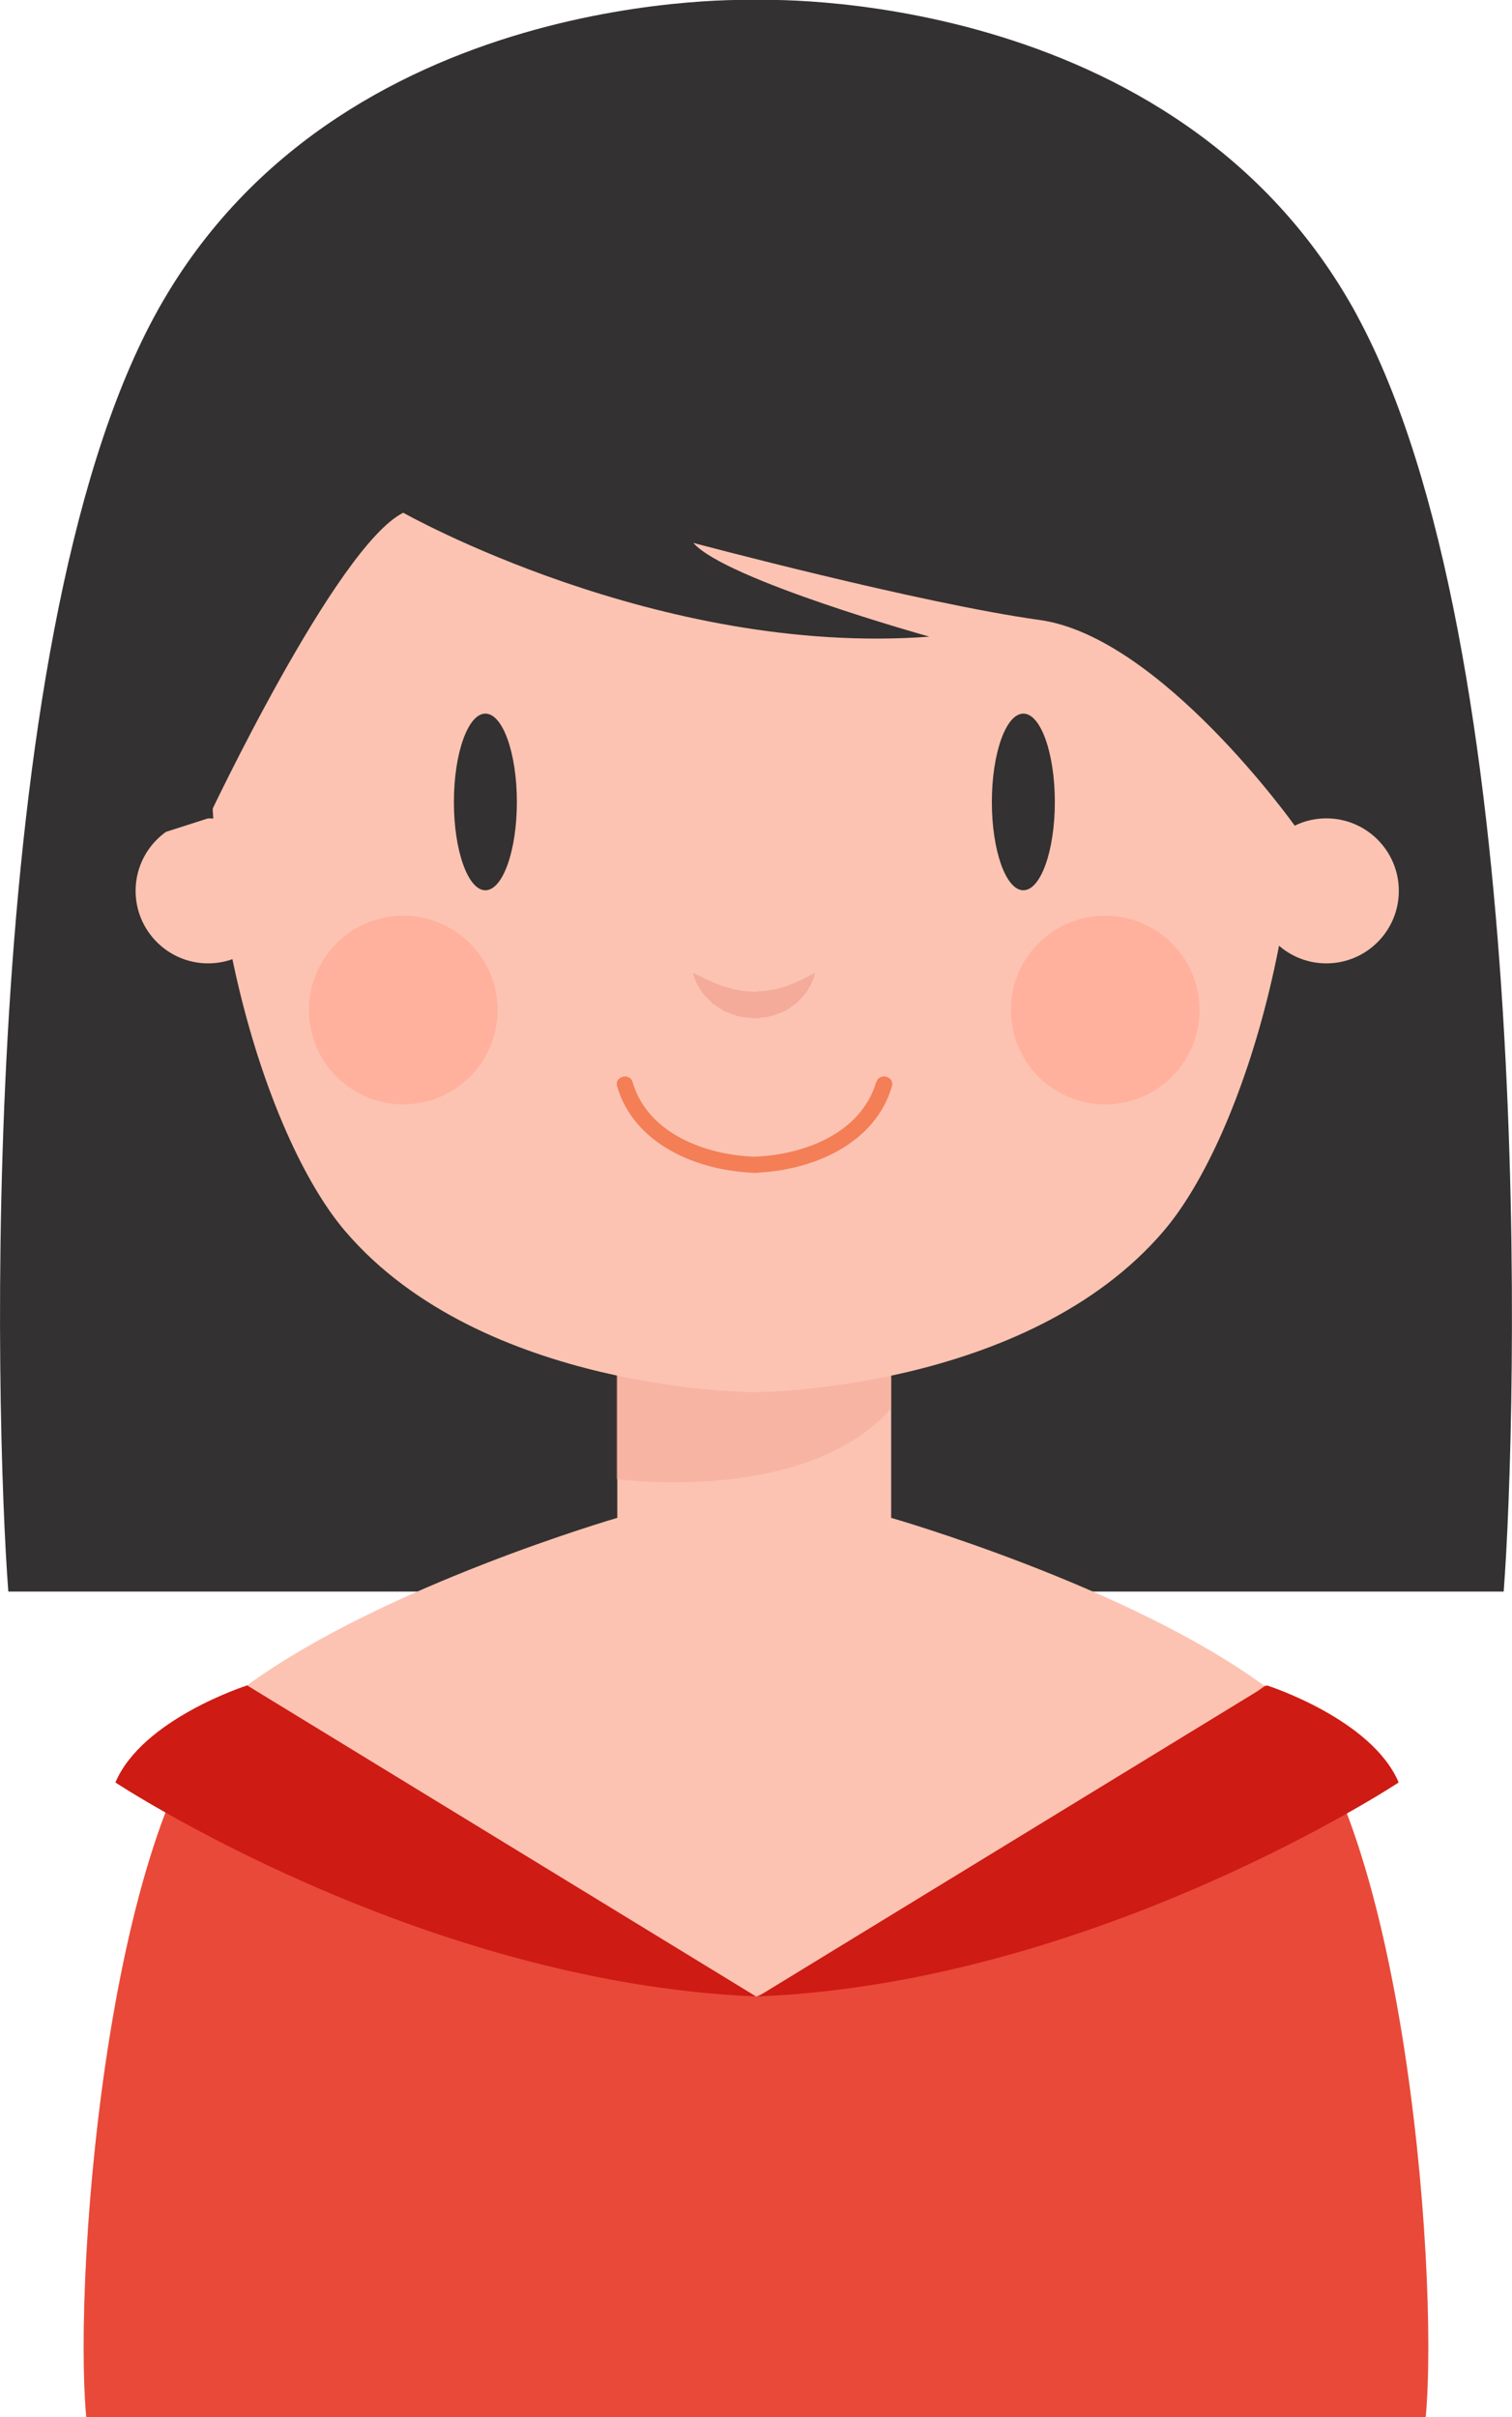 <?xml version="1.0" encoding="UTF-8"?>
<svg id="Layer_2" xmlns="http://www.w3.org/2000/svg" viewBox="0 0 101.8 162.69">
  <defs>
    <style>
      .cls-1 {
        fill: #fcc3b2;
      }

      .cls-2 {
        fill: #333131;
      }

      .cls-3 {
        fill: #f4a795;
        opacity: .5;
      }

      .cls-4 {
        fill: #f4ab9a;
      }

      .cls-5 {
        fill: #f47e56;
      }

      .cls-6 {
        fill: #e94939;
      }

      .cls-7 {
        fill: #ce1b13;
      }

      .cls-8 {
        fill: #ffb19d;
      }
    </style>
  </defs>
  <g id="OBJECTS">
    <g>
      <path class="cls-2" d="M91.36,21.21C79.21-1.12,50.94,0,50.94,0h-.08S22.59-1.12,10.44,21.21C-1.7,43.53-.34,95.4.56,107.12h100.68c.9-11.73,2.25-63.59-9.89-85.92Z"/>
      <g>
        <g>
          <rect class="cls-1" x="41.56" y="87.62" width="18.44" height="23.87"/>
          <path class="cls-3" d="M41.51,99.55s12.68,1.77,18.49-4.74v-6.73h-18.49v11.46Z"/>
        </g>
        <path class="cls-1" d="M50.79,13.41h0C2.4,13.41,12.25,69.97,23.23,82.85c9.25,10.85,27.55,10.85,27.56,10.85h0s18.3,0,27.56-10.85c10.98-12.87,20.83-69.43-27.56-69.43Z"/>
        <g>
          <path class="cls-1" d="M18.89,59.96c0,2.7-2.19,4.88-4.88,4.88s-4.88-2.19-4.88-4.88,2.18-4.88,4.88-4.88,4.88,2.19,4.88,4.88Z"/>
          <path class="cls-1" d="M94.18,59.96c0,2.7-2.19,4.88-4.88,4.88s-4.88-2.19-4.88-4.88,2.18-4.88,4.88-4.88,4.88,2.19,4.88,4.88Z"/>
        </g>
        <g>
          <g>
            <path class="cls-2" d="M34.8,53.98c0,3.28-.95,5.94-2.12,5.94s-2.12-2.66-2.12-5.94.95-5.95,2.12-5.95,2.12,2.66,2.12,5.95Z"/>
            <path class="cls-2" d="M71.02,53.98c0,3.28-.95,5.94-2.12,5.94s-2.12-2.66-2.12-5.94.95-5.95,2.12-5.95,2.12,2.66,2.12,5.95Z"/>
          </g>
          <path class="cls-4" d="M46.68,65.48s.16.08.39.2c.12.06.28.13.43.21.17.08.36.15.55.25.2.08.42.15.63.24.23.06.46.12.68.2.24.03.48.08.71.13.25,0,.49.02.73.04h.02s-.17.01-.09,0h0s0,0,0,0h.01s.06,0,.06,0h.11s.23-.03.23-.03c.15-.01.3-.02.45-.03.24-.04.41-.09.63-.11.23-.07.46-.13.67-.19.21-.09.42-.16.62-.24.18-.1.37-.17.54-.25.15-.09.31-.16.43-.22.24-.13.39-.21.39-.21,0,0-.02.16-.12.44-.1.27-.28.65-.6,1.05-.17.19-.36.39-.57.59-.24.17-.49.36-.79.52-.32.13-.7.29-1.04.36-.15.02-.29.05-.44.06l-.23.03h-.11s-.06.02-.06.02h-.12s-.03,0-.03,0c-.36-.04-.72-.08-1.06-.14-.33-.11-.66-.23-.96-.36-.28-.17-.55-.35-.78-.52-.21-.2-.41-.4-.57-.59-.32-.39-.5-.76-.61-1.04-.1-.28-.13-.44-.13-.44Z"/>
          <path class="cls-5" d="M58.99,72.83c-1.02,3.48-4.93,4.91-8.2,5.02-3.27-.11-7.18-1.54-8.2-5.02-.2-.67-1.24-.38-1.04.29,1.13,3.85,5.25,5.6,8.95,5.8.04,0,.07.02.12.02.06,0,.12,0,.18,0,.06,0,.12,0,.18,0,.05,0,.08-.01.12-.02,3.7-.2,7.82-1.95,8.95-5.8.2-.67-.85-.96-1.04-.29Z"/>
          <g>
            <path class="cls-8" d="M33.5,67.98c0,3.51-2.84,6.35-6.35,6.35s-6.35-2.84-6.35-6.35,2.84-6.35,6.35-6.35,6.35,2.84,6.35,6.35Z"/>
            <path class="cls-8" d="M80.76,67.98c0,3.51-2.84,6.35-6.35,6.35s-6.35-2.84-6.35-6.35,2.84-6.35,6.35-6.35,6.35,2.84,6.35,6.35Z"/>
          </g>
        </g>
        <path class="cls-1" d="M85.09,113.44c-9.21-6.73-25.09-11.28-25.09-11.28-2.26,5.67-7.82,6.07-9.14,6.08-1.33,0-7.04-.41-9.3-6.08,0,0-15.72,4.56-24.93,11.28-9.21,6.73-11.74,39.27-10.82,49.25h90.1c.92-9.98-1.61-42.53-10.82-49.25Z"/>
      </g>
      <path class="cls-2" d="M14.01,55.07s8.62-18.31,13.14-20.56c0,0,17.15,9.7,35.42,8.34,0,0-13.74-3.83-15.89-6.31,0,0,15.21,4.06,23.33,5.19,8.12,1.13,17.16,13.84,17.16,13.84,0,0,2.48-1.46,4.26,0,0,0,5.64-51.16-41.94-51.16S11.17,55.99,11.17,55.99l2.84-.91Z"/>
      <g>
        <path class="cls-6" d="M85.17,113.44s-18.41,14.4-34.27,20.94c-15.86-6.54-34.27-20.94-34.27-20.94-9.21,6.73-11.74,39.27-10.82,49.25h90.18c.92-9.98-1.61-42.53-10.82-49.25Z"/>
        <path class="cls-7" d="M16.63,113.44s-7.05,2.25-8.86,6.53c0,0,20.41,13.47,43.13,14.4l-34.27-20.94Z"/>
        <path class="cls-7" d="M85.31,113.44s7.05,2.25,8.86,6.53c0,0-20.41,13.47-43.13,14.4l34.27-20.94Z"/>
      </g>
    </g>
  </g>
</svg>
